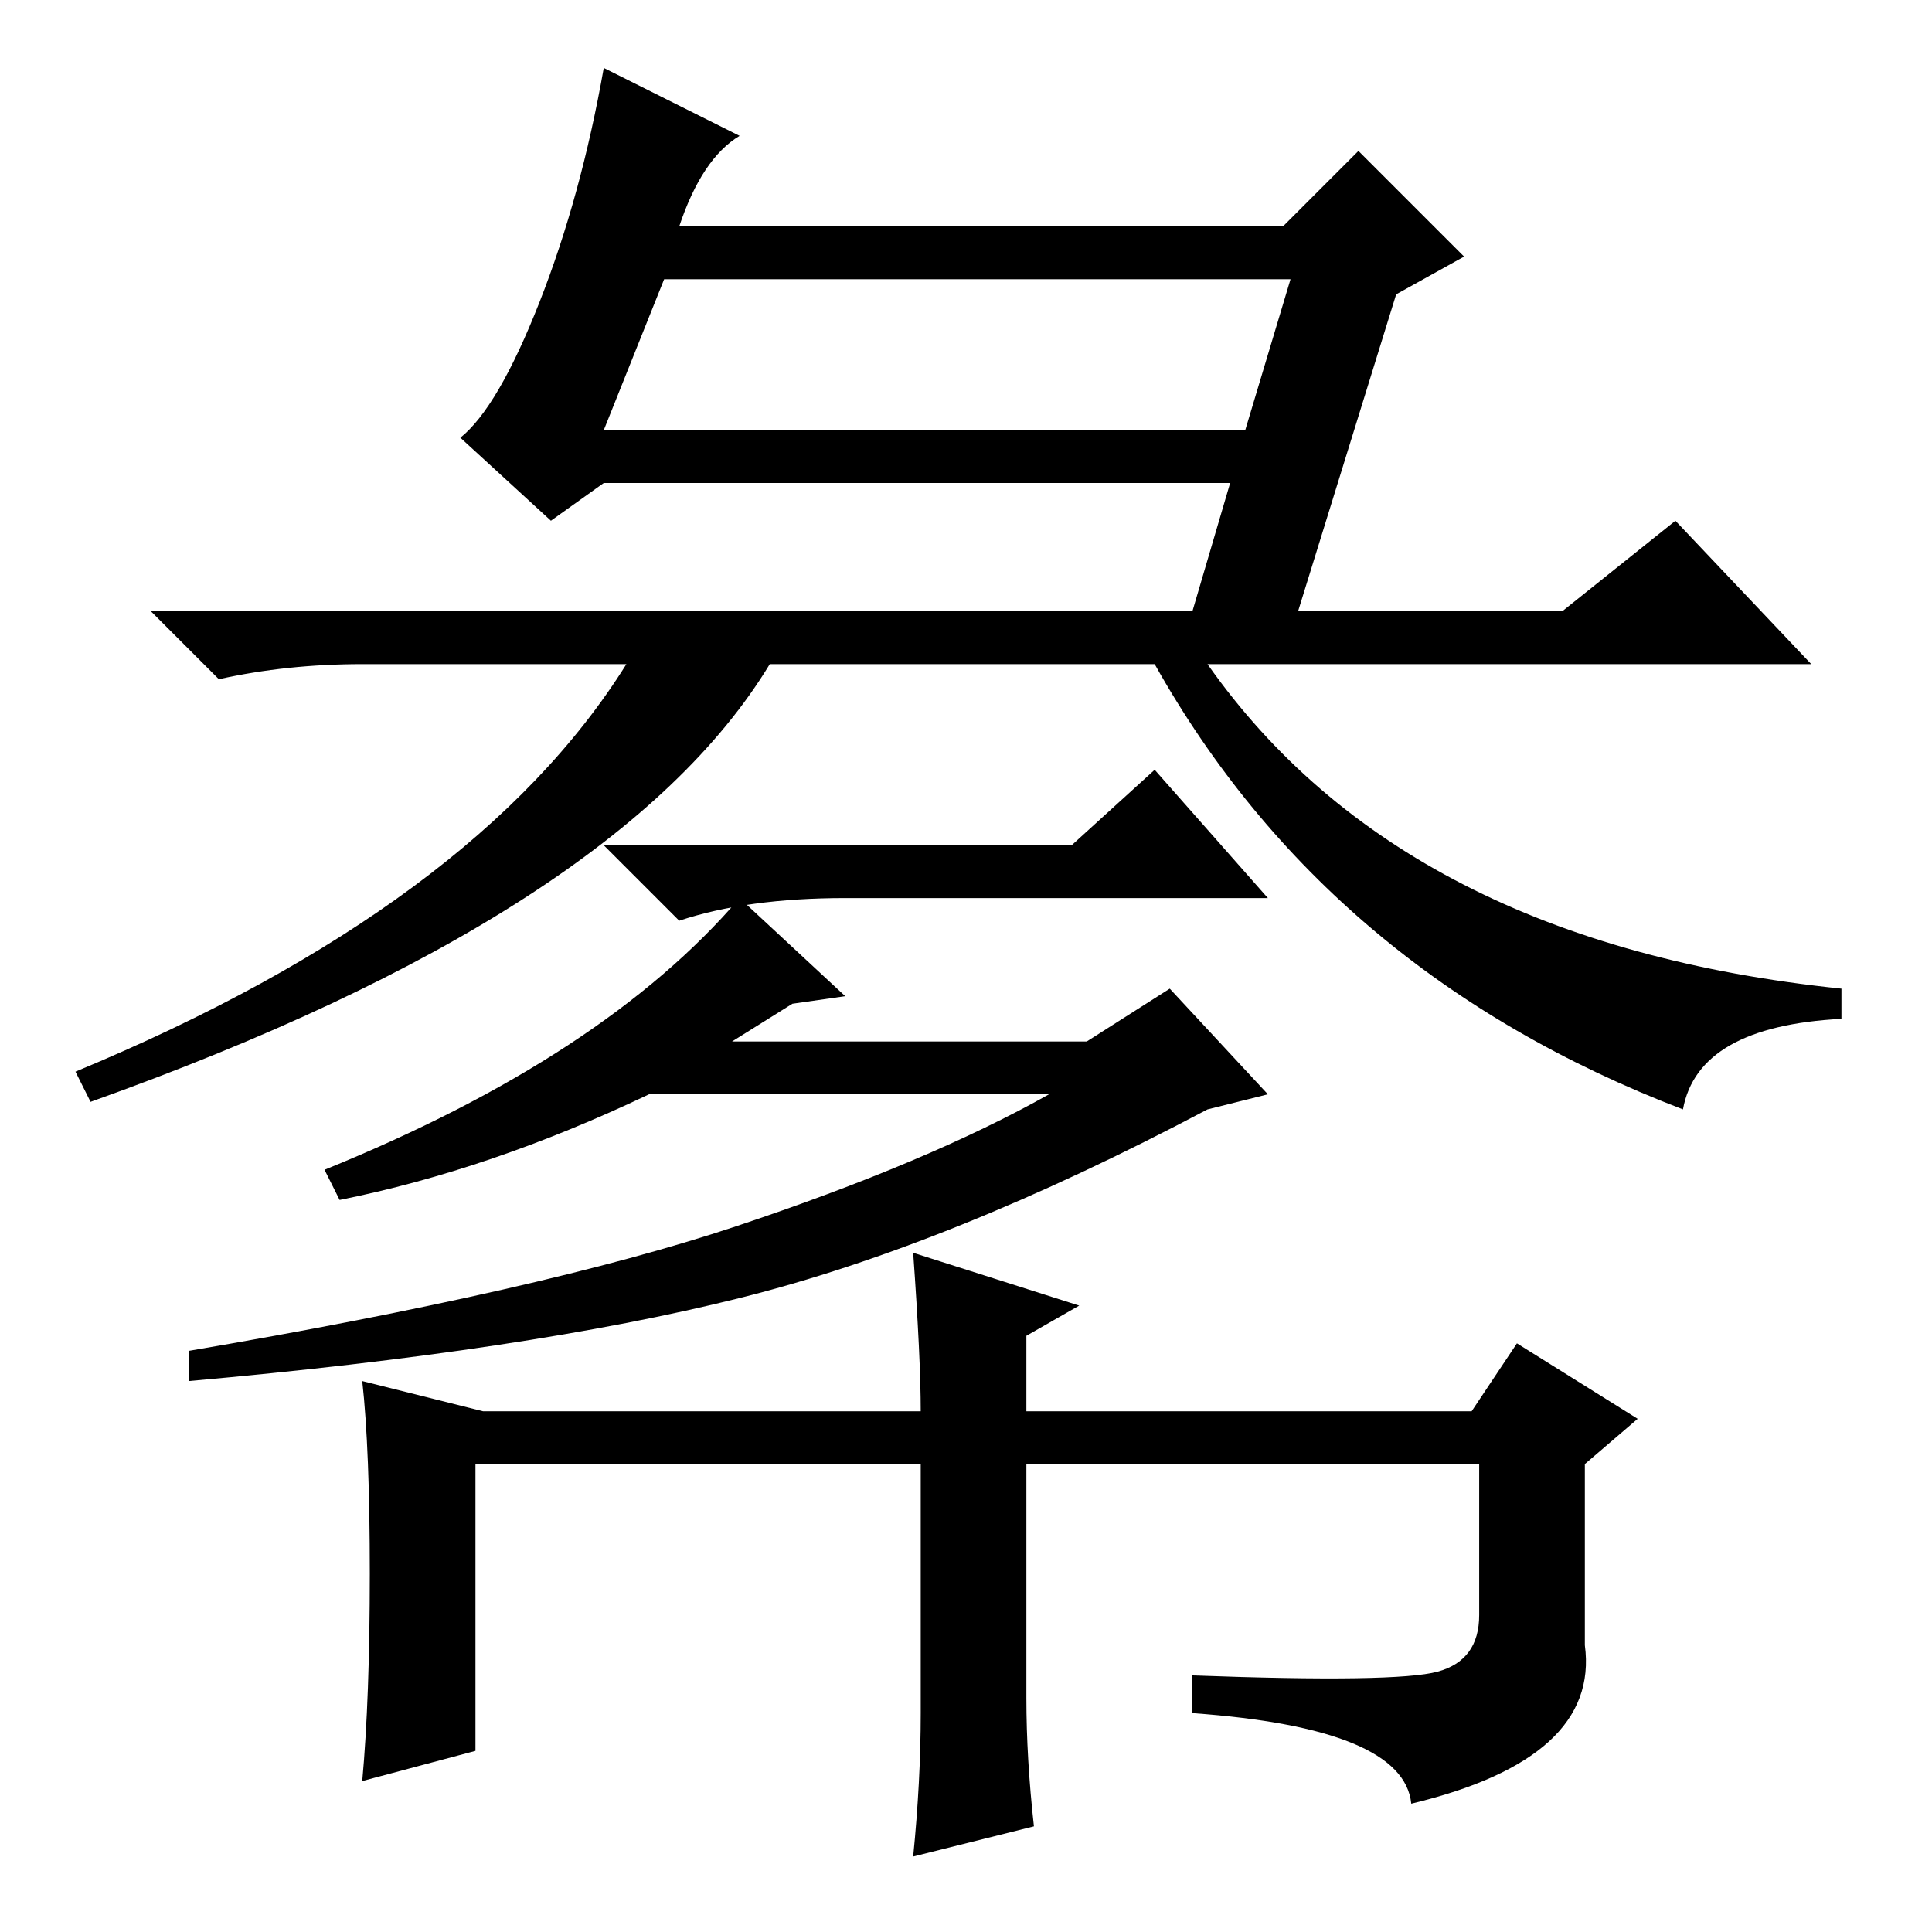 <?xml version="1.0" standalone="no"?>
<!DOCTYPE svg PUBLIC "-//W3C//DTD SVG 1.1//EN" "http://www.w3.org/Graphics/SVG/1.1/DTD/svg11.dtd" >
<svg xmlns="http://www.w3.org/2000/svg" xmlns:xlink="http://www.w3.org/1999/xlink" version="1.1" viewBox="0 -36 256 256">
  <g transform="matrix(1 0 0 -1 0 220)">
   <path fill="currentColor"
d="M12 110l-2 4q53 22 73 54h-35q-10 0 -19 -2l-9 9h138l5 17h-83l-7 -5l-12 11q5 4 10.5 18t8.5 31l18 -9q-5 -3 -8 -12h80l10 10l14 -14l-9 -5l-13 -42h35l15 12l18 -19h-80q26 -37 84 -43v-4q-19 -1 -21 -12q-47 18 -70 59h-51q-20 -33 -90 -58zM80 199h85l6 20h-83z
M112 137q-13 0 -22 -3l-10 10h62l11 10l15 -17h-56zM105 123l-8 -5h47l11 7l13 -14l-8 -2q-34 -18 -62 -25t-73 -11v4q47 8 72.5 16.5t41.5 17.5h-53q-21 -10 -41 -14l-2 4q37 15 55 36l14 -13zM136 31q0 -8 1 -17l-16 -4q1 10 1 19v33h-59v-38l-15 -4q1 11 1 27.5t-1 25.5
l16 -4h58q0 7 -1 21l22 -7l-7 -4v-10h59l6 9l16 -10l-7 -6v-24q2 -15 -23 -21q-1 10 -29 12v5q27 -1 32.5 0.5t5.5 7.5v20h-60v-31z" />
  </g>

</svg>
